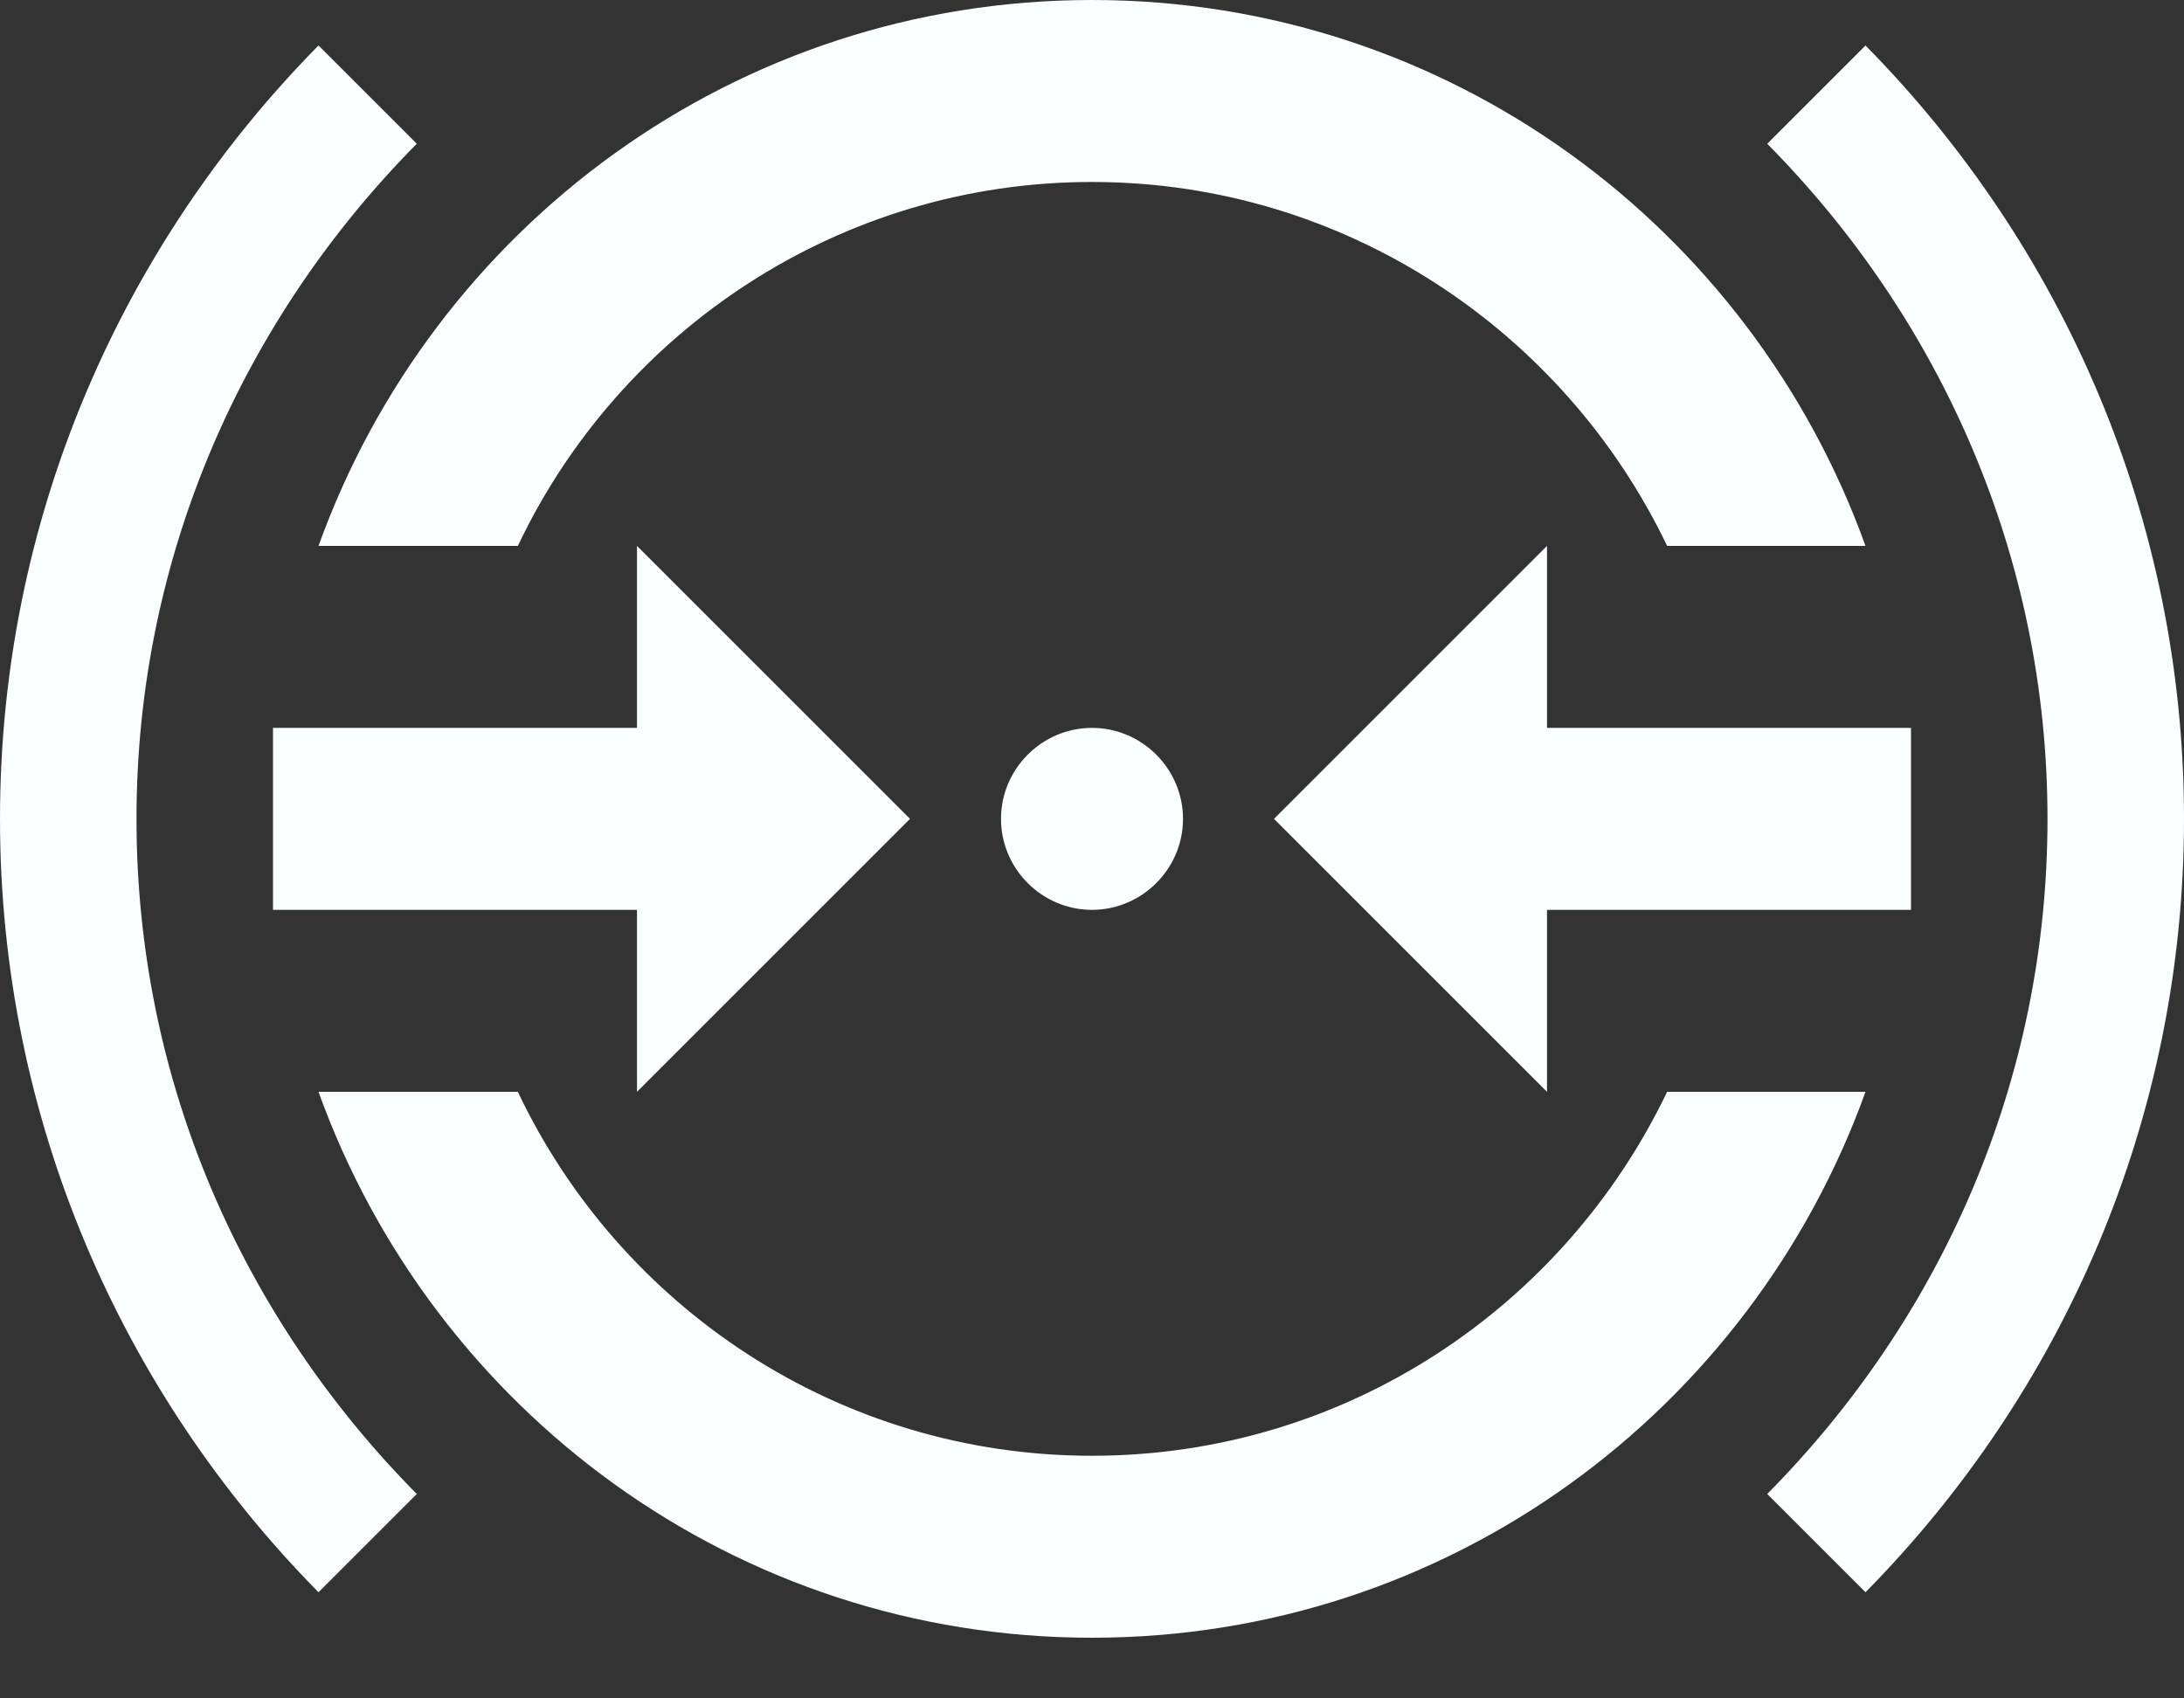 <svg width="18" height="14" viewBox="0 0 18 14" fill="none" xmlns="http://www.w3.org/2000/svg">
<rect x="0" y="0" width="18" height="14" fill="#333333" stroke="none"/>
<path d="M9.75 6.75C9.75 7.162 9.412 7.5 9 7.5C8.588 7.5 8.25 7.162 8.25 6.75C8.25 6.338 8.588 6 9 6C9.412 6 9.75 6.338 9.75 6.75ZM7.5 6.75L5.25 4.5V6H2.25V7.5H5.25V9L7.5 6.75ZM10.5 6.75L12.75 9V7.5H15.75V6H12.75V4.5L10.5 6.75ZM15.375 0.375L14.565 1.185C15.99 2.625 16.875 4.582 16.875 6.75C16.875 8.925 15.99 10.875 14.565 12.315L15.375 13.125C16.995 11.482 18 9.232 18 6.75C18 4.268 16.995 2.018 15.375 0.375ZM4.268 4.5C5.107 2.73 6.915 1.5 9 1.5C11.085 1.5 12.893 2.73 13.74 4.5H15.375C14.43 1.875 11.94 0 9 0C6.06 0 3.57 1.875 2.625 4.5H4.268ZM3.435 1.185L2.625 0.375C1.005 2.018 0 4.268 0 6.75C0 9.232 1.005 11.482 2.625 13.125L3.435 12.315C2.01 10.875 1.125 8.925 1.125 6.75C1.125 4.582 2.01 2.625 3.435 1.185ZM13.74 9C12.893 10.77 11.092 12 9 12C6.907 12 5.107 10.77 4.268 9H2.625C3.57 11.625 6.06 13.5 9 13.5C11.94 13.5 14.43 11.625 15.375 9H13.74Z" fill="#FCFFFF"/>
</svg>
